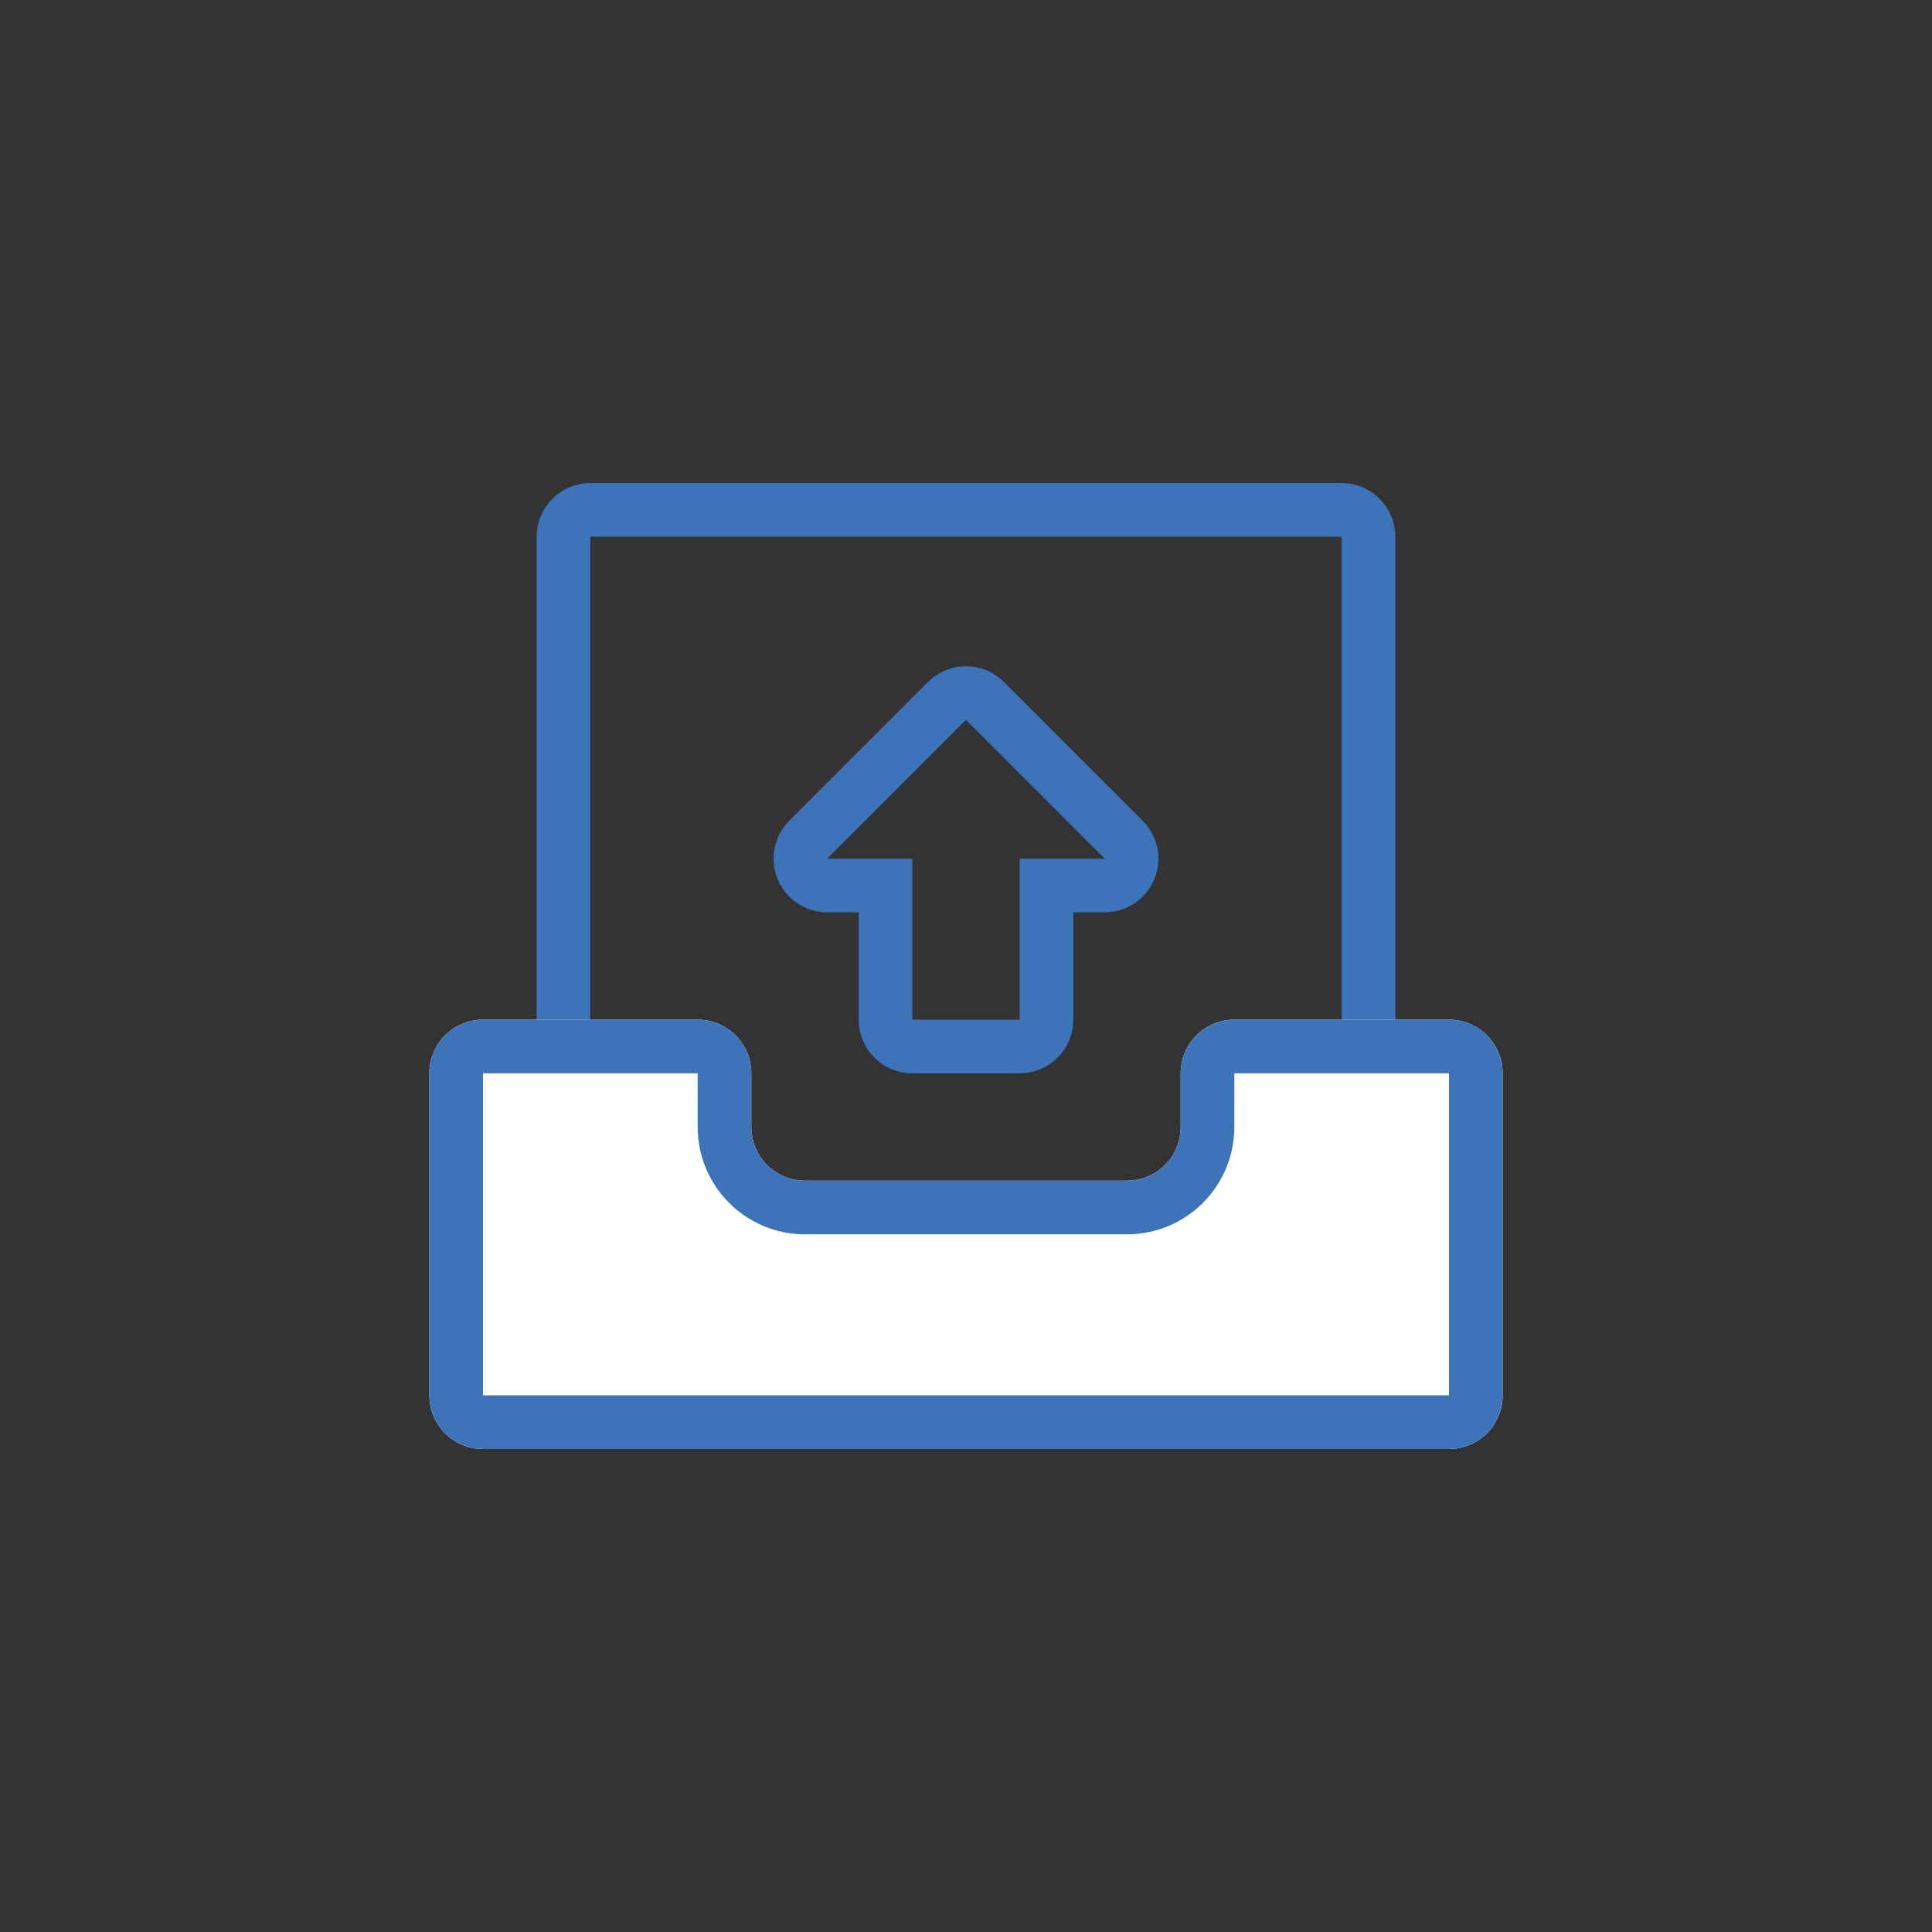 <?xml version="1.0" encoding="UTF-8"?>
<svg width="36px" height="36px" viewBox="0 0 36 36" version="1.1" xmlns="http://www.w3.org/2000/svg" xmlns:xlink="http://www.w3.org/1999/xlink">
  <rect x="0" y="0" width="36" height="36" fill="#333333" stroke="none"/>
  <!-- Generator: Sketch 45.1 (43504) - http://www.bohemiancoding.com/sketch -->
  <title>Group 62 Copy 16</title>
  <desc>Created with Sketch.</desc>
  <defs>
    <path d="M1,10 L5,10 L5,10 C5.552,10 6,10.448 6,11 L6,12 L6,12 C6,12.552 6.448,13 7,13 L13,13 L13,13 C13.552,13 14,12.552 14,12 L14,11 L14,11 C14,10.448 14.448,10 15,10 L19,10 L19,10 C19.552,10 20,10.448 20,11 L20,17 L20,17 C20,17.552 19.552,18 19,18 L1,18 L1,18 C0.448,18 5.58162771e-16,17.552 0,17 L0,11 L-1.11022302e-16,11 C-1.78657678e-16,10.448 0.448,10 1,10 Z" id="path-1"></path>
  </defs>
  <g id="Hybrid" stroke="none" stroke-width="1" fill="none" fill-rule="evenodd">
    <g id="Group-24-Copy">
      <rect id="Rectangle-2" x="0" y="0" width="36" height="36"></rect>
      <g id="Group-9" transform="translate(8, 9)">
        <path d="M3,0.5 C2.724,0.5 2.5,0.724 2.5,1 L2.5,17 C2.5,17.276 2.724,17.5 3,17.5 L17,17.5 C17.276,17.5 17.5,17.276 17.5,17 L17.5,1 C17.5,0.724 17.276,0.5 17,0.5 L3,0.5 Z" id="Rectangle-13" stroke="#3C73B9" transform="translate(10, 9) scale(-1, 1) translate(-10, -9) "></path>
        <g id="Rectangle-5">
          <use fill="#FFFFFF" fill-rule="evenodd" xlink:href="#path-1"></use>
          <path stroke="#3C73B9" stroke-width="1" d="M1,10.5 C0.724,10.5 0.5,10.724 0.5,11 L0.5,17 C0.5,17.276 0.724,17.5 1,17.5 L19,17.5 C19.276,17.5 19.5,17.276 19.5,17 L19.5,11 C19.5,10.724 19.276,10.5 19,10.5 L15,10.5 C14.724,10.5 14.5,10.724 14.5,11 L14.5,12 C14.5,12.828 13.828,13.5 13,13.5 L7,13.5 C6.172,13.5 5.5,12.828 5.5,12 L5.5,11 C5.5,10.724 5.276,10.5 5,10.5 L1,10.5 Z"></path>
        </g>
        <path d="M10.354,4.061 C10.26,3.967 10.133,3.914 10,3.914 C9.724,3.914 9.5,4.138 9.5,4.414 L9.5,5.5 L7,5.5 C6.724,5.5 6.5,5.724 6.5,6 L6.5,8 C6.5,8.276 6.724,8.5 7,8.5 L9.5,8.5 L9.5,9.586 C9.5,9.718 9.553,9.846 9.646,9.939 C9.842,10.135 10.158,10.135 10.354,9.939 L12.939,7.354 C13.135,7.158 13.135,6.842 12.939,6.646 L10.354,4.061 Z" id="Rectangle-29" stroke="#3C73B9" transform="translate(10, 7) scale(1, -1) rotate(90) translate(-10, -7) "></path>
      </g>
    </g>
  </g>
</svg>
